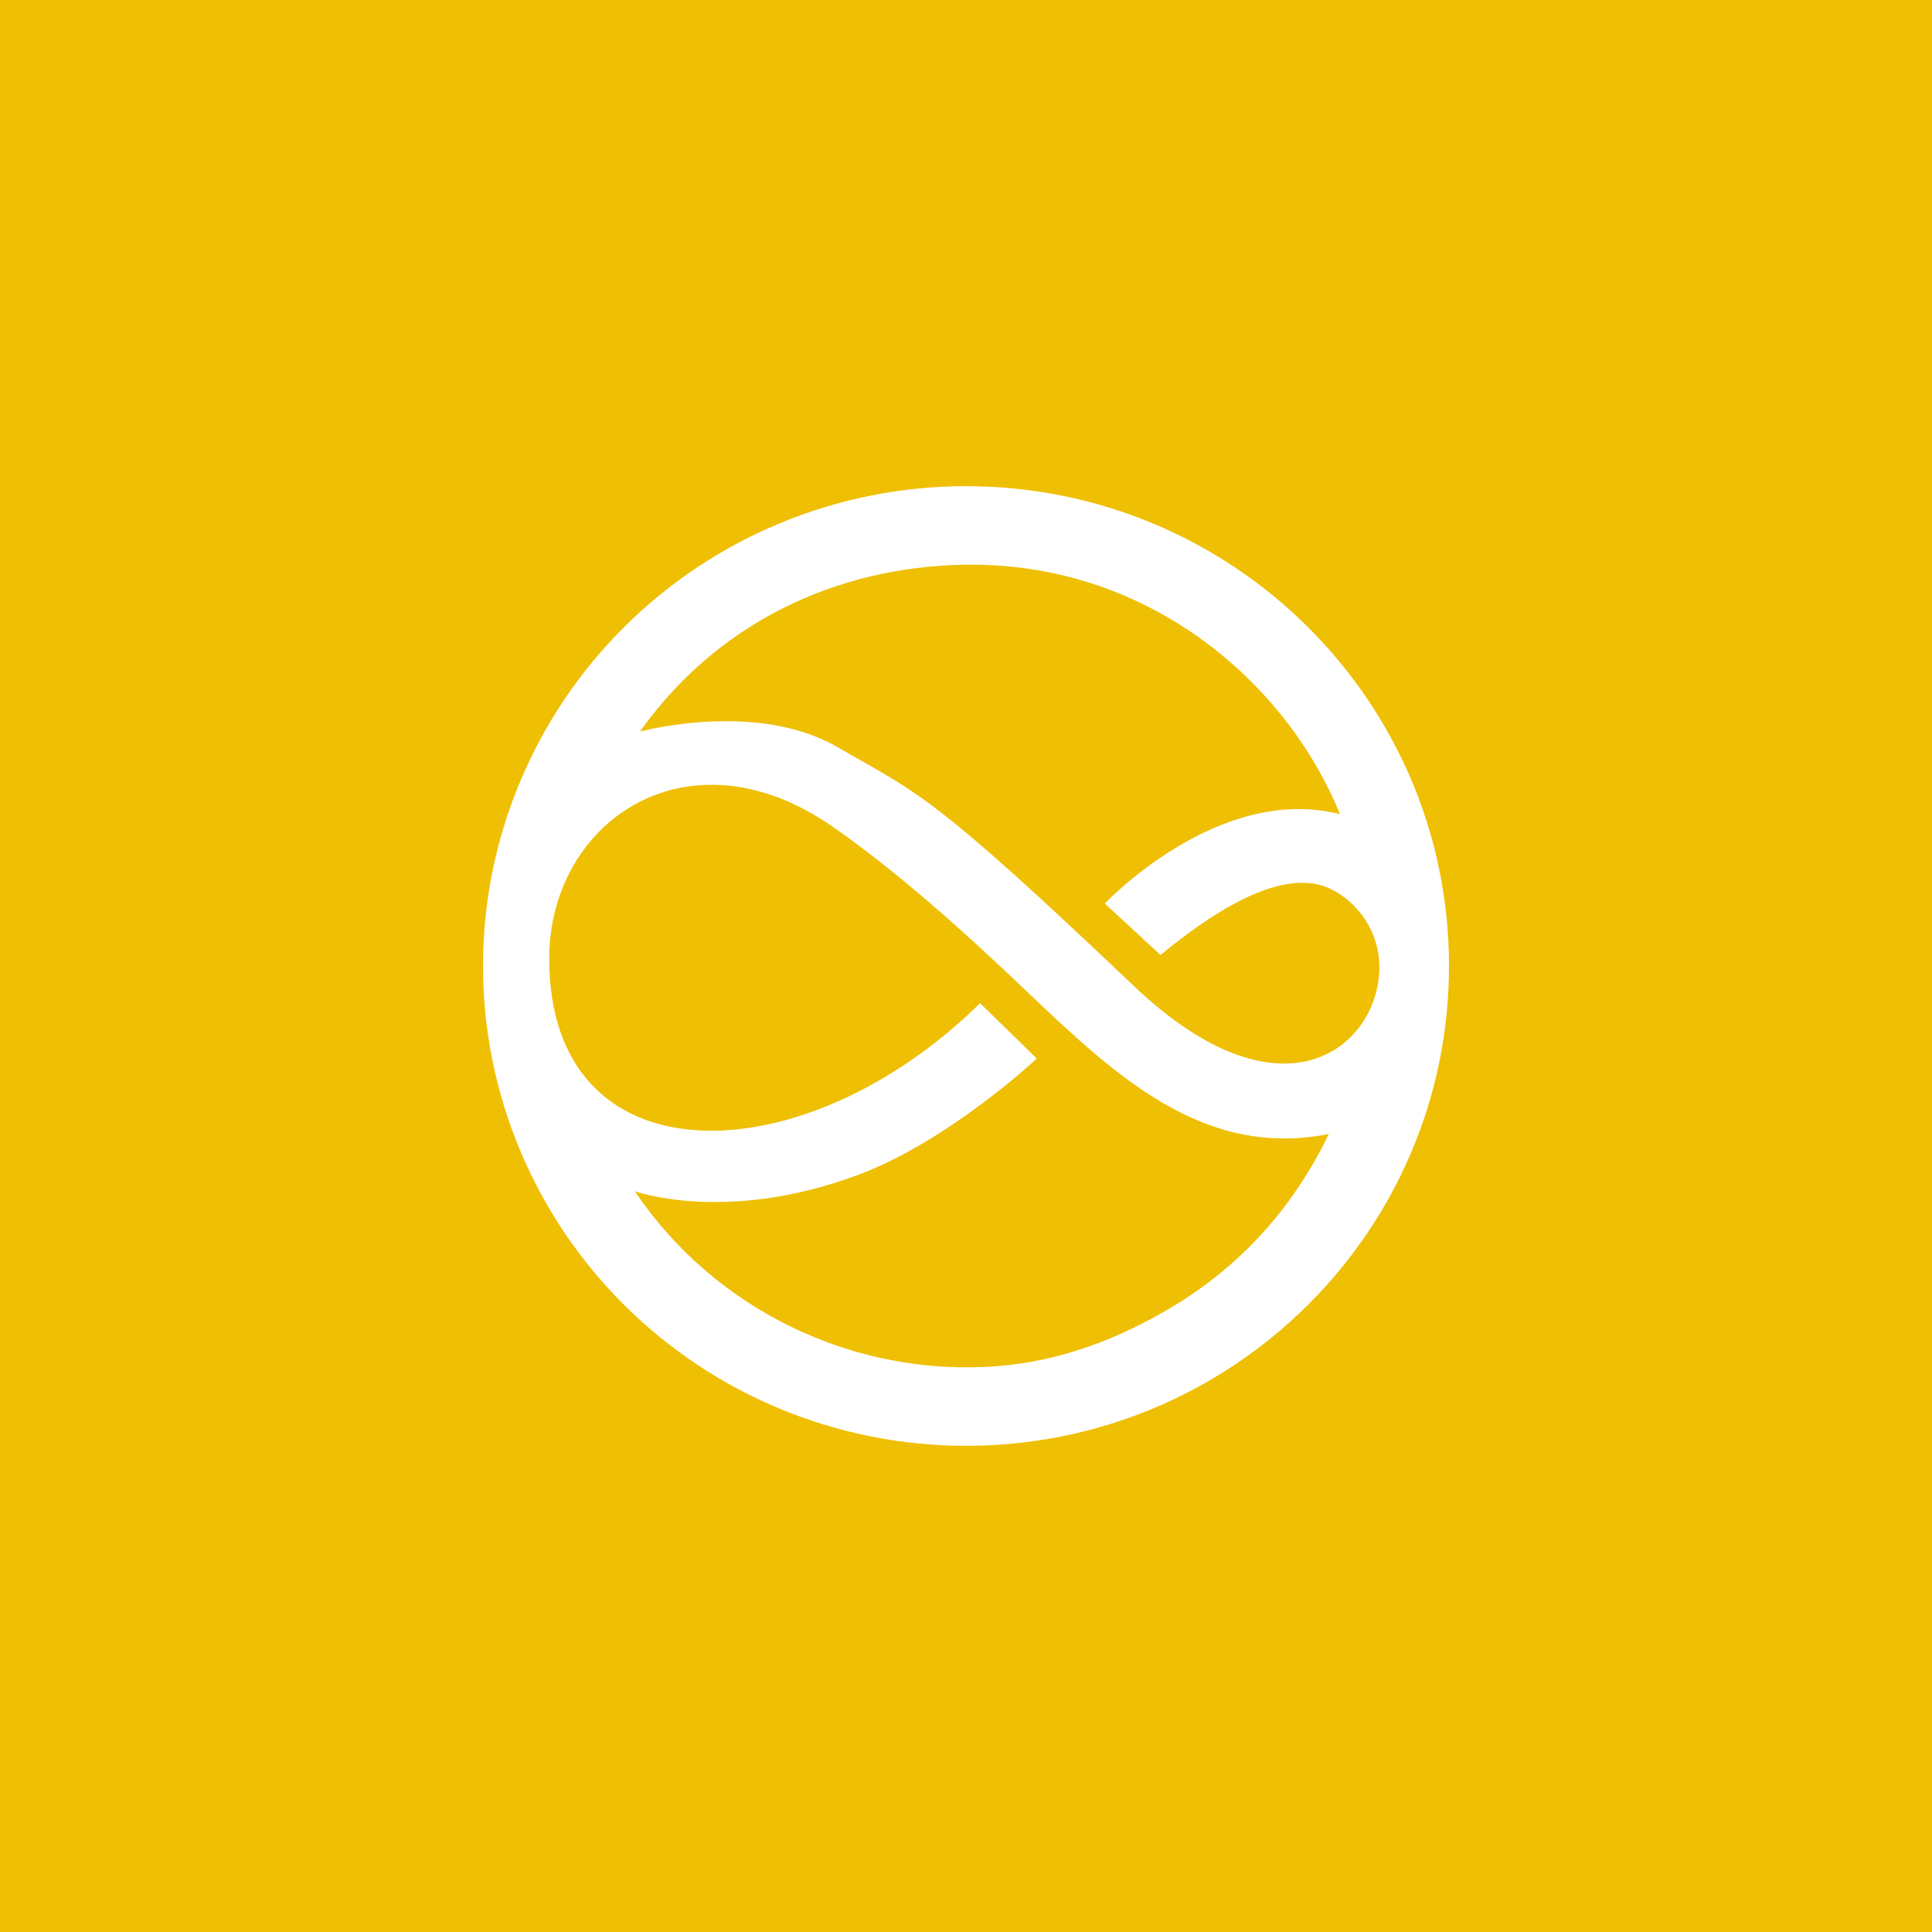<?xml version="1.0" encoding="UTF-8" standalone="no"?><!-- Generator: Gravit.io --><svg xmlns="http://www.w3.org/2000/svg" xmlns:xlink="http://www.w3.org/1999/xlink" style="isolation:isolate" viewBox="0 0 512 512" width="512pt" height="512pt"><rect x="0" y="0" width="512" height="512" fill="#333333" stroke="none"/><defs><clipPath id="_clipPath_YE9GafG8g9cbOYb1LSCQmsT2irfUSkAn"><rect width="512" height="512"/></clipPath></defs><g clip-path="url(#_clipPath_YE9GafG8g9cbOYb1LSCQmsT2irfUSkAn)"><rect width="512" height="512" style="fill:rgb(239,191,4)"/><path d=" M 256.002 128.844 C 222.054 128.843 189.496 142.24 165.491 166.086 C 141.486 189.933 128 222.276 128 256 C 128 289.724 141.486 322.067 165.491 345.914 C 189.496 369.76 222.054 383.157 256.002 383.156 C 326.693 383.156 384 326.226 384 256 C 384 185.774 326.693 128.844 256.002 128.844 Z  M 257.396 149.647 C 305.569 149.647 341.334 181.786 355.12 215.78 C 322.883 207.51 292.789 239.447 292.789 239.447 L 307.535 253.083 C 319.624 243.167 338.329 229.991 351.466 235.07 C 357.567 237.428 365.54 244.918 365.54 256.346 C 365.54 277.037 340.285 299.166 300.376 261.2 C 246.432 209.878 243.407 210.394 221.844 197.944 C 200.281 185.493 169.569 193.887 169.569 193.887 C 192.262 162.101 226.09 149.647 257.396 149.647 Z  M 189.486 207.981 C 199.262 208.186 209.962 211.609 220.809 219.184 C 238.116 231.265 255.659 247.044 272.084 262.712 C 296.104 285.621 319.196 307.024 352.148 300.528 C 342.624 320.262 328.583 335.646 310.426 346.47 C 296.457 354.799 281.119 360.701 264.497 362.027 C 226.047 365.087 189.14 346.819 168.21 315.683 C 168.21 315.683 192.569 324.492 227.72 311.231 C 251.769 302.158 274.756 280.522 274.756 280.522 L 259.732 265.851 C 212.584 312.24 145.543 313.259 145.543 254.044 C 145.543 227.966 164.503 207.458 189.486 207.984 L 189.486 207.981 Z " fill="rgb(255,255,255)"/></g></svg>